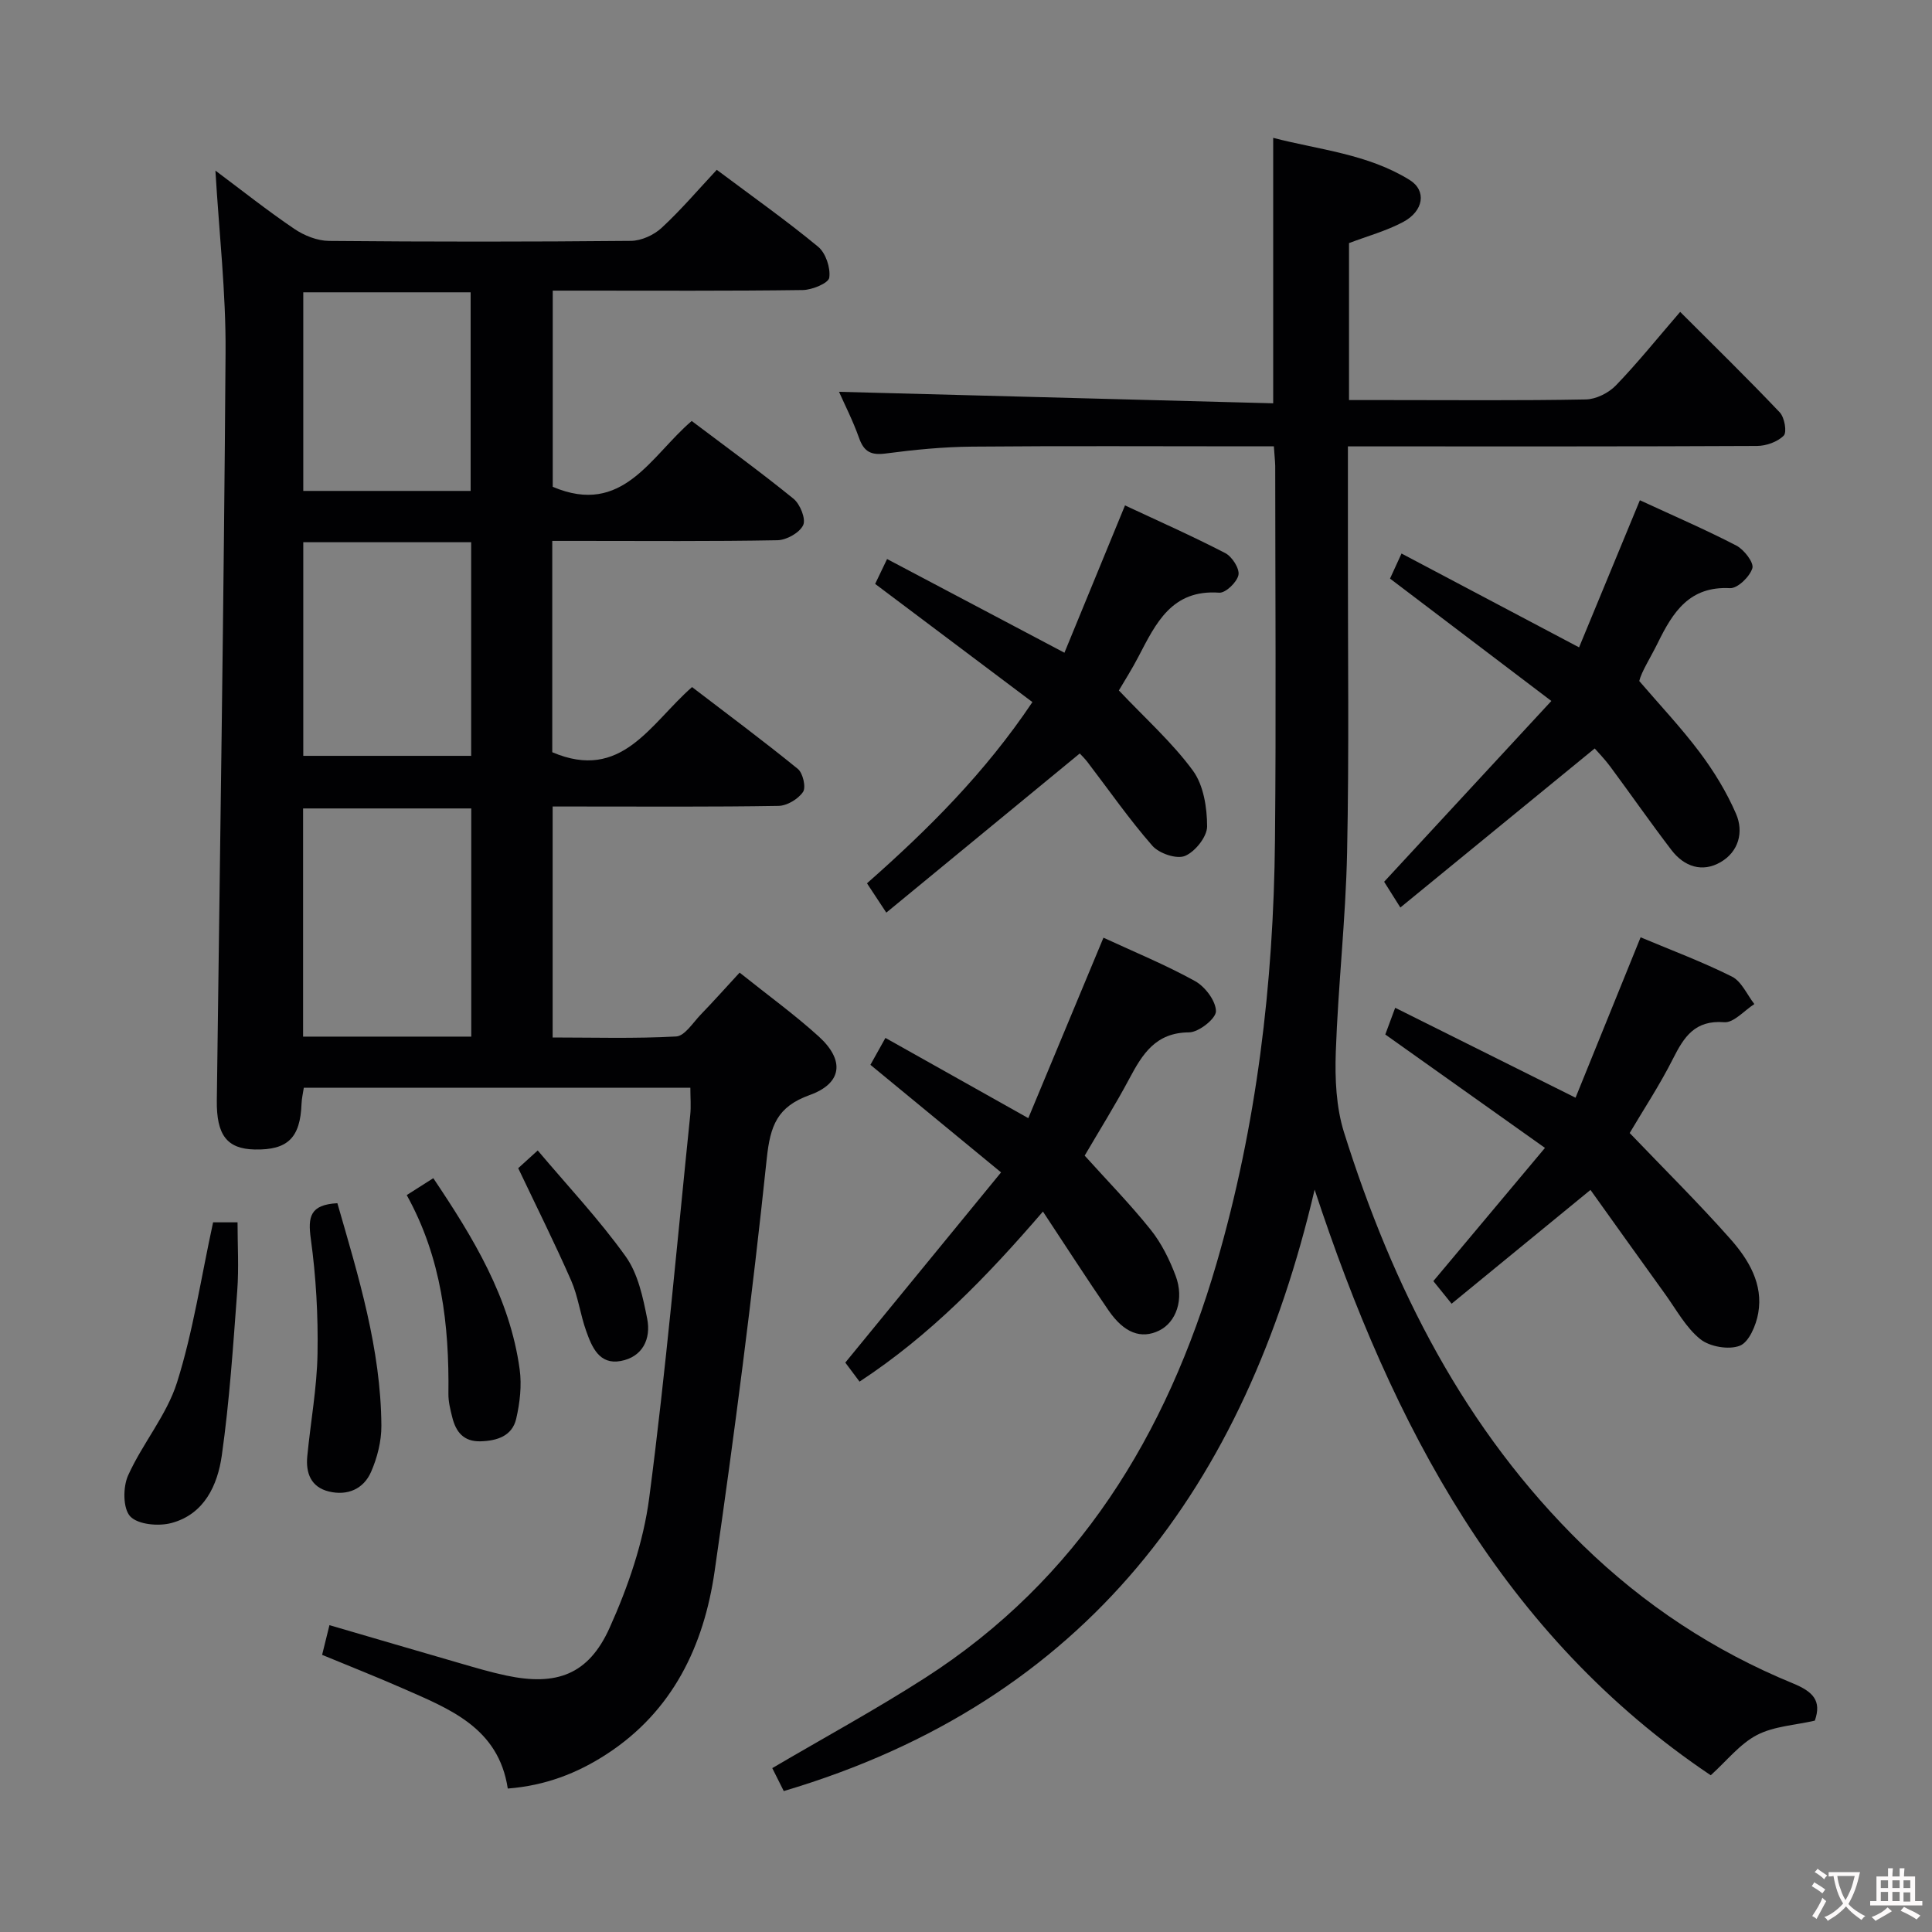 <svg enable-background="new 0 0 400 400" viewBox="0 0 400 400" xmlns="http://www.w3.org/2000/svg"><rect x="0" y="0" width="400" height="400" fill="#808080" stroke="none"/><g fill="#010103"><path d="m44.6 35.32c5.44 4.07 10.75 8.28 16.34 12.07 2.05 1.39 4.77 2.47 7.19 2.49 20.83.19 41.66.19 62.49-.01 2.17-.02 4.77-1.21 6.38-2.71 4-3.7 7.55-7.88 11.4-12 7.55 5.65 14.47 10.54 20.99 15.93 1.57 1.3 2.59 4.36 2.3 6.4-.16 1.13-3.53 2.53-5.47 2.56-15.33.21-30.66.12-45.99.12-1.81 0-3.61 0-5.79 0v40.62c14.54 6.18 20.26-6.38 28.77-13.63 7.18 5.42 14.29 10.58 21.09 16.11 1.36 1.11 2.59 4.18 1.99 5.45-.74 1.58-3.44 3.09-5.32 3.13-13.66.26-27.33.14-40.99.14-1.79 0-3.58 0-5.64 0v43.75c14.38 6.14 20.24-5.86 28.94-13.49 7.33 5.61 14.75 11.12 21.91 16.95 1.05.86 1.72 3.81 1.07 4.76-1 1.47-3.3 2.86-5.07 2.89-13.66.23-27.33.13-40.99.13-1.81 0-3.62 0-5.78 0v47.82c8.43 0 17.02.26 25.57-.21 1.77-.1 3.47-2.84 5.06-4.5 2.66-2.75 5.21-5.61 8.08-8.72 5.82 4.66 11.34 8.65 16.36 13.2 5.45 4.94 4.9 9.72-1.86 12.15-6.72 2.42-8.16 6.33-8.88 13.14-3 28.56-6.69 57.06-10.8 85.48-2.23 15.43-8.68 28.97-22.4 37.87-6.06 3.93-12.63 6.48-20.42 7.09-1.92-12.68-12.17-16.53-21.95-20.83-5.3-2.33-10.7-4.45-16.49-6.85.49-2 .95-3.83 1.52-6.15 9.28 2.71 18.15 5.32 27.04 7.89 3.18.92 6.36 1.87 9.6 2.55 10.36 2.19 16.98-.17 21.35-9.86 3.84-8.52 7.02-17.76 8.22-26.98 3.45-26.34 5.77-52.84 8.49-79.27.18-1.77.02-3.57.02-5.59-26.87 0-53.31 0-80.03 0-.16 1.09-.43 2.19-.47 3.3-.26 7.06-2.85 9.62-9.69 9.48-5.75-.12-7.94-2.99-7.85-10.16.65-51.62 1.46-103.24 1.81-154.86.09-12.36-1.34-24.78-2.1-37.65zm52.97 132.06c-11.99 0-23.39 0-34.82 0v47.24h34.82c0-15.88 0-31.46 0-47.24zm-34.78-55.12v44.23h34.76c0-14.89 0-29.43 0-44.23-11.69 0-23.09 0-34.76 0zm34.65-10.62c0-14.02 0-27.54 0-41.12-11.75 0-23.12 0-34.65 0v41.12z"/><path d="m263.74 92.41c-1.91 0-3.7 0-5.48 0-19 0-38-.11-56.99.06-5.97.05-11.96.64-17.88 1.42-3.03.4-4.51-.33-5.53-3.21-1.26-3.56-3-6.96-4.15-9.56 29.8.79 59.65 1.58 89.89 2.38 0-18.73 0-36.45 0-54.96 9.42 2.46 19.53 3.31 28.25 8.72 3.56 2.21 2.92 6.44-1.36 8.71-3.48 1.85-7.38 2.91-11.19 4.36v32.5h8.04c13.66 0 27.33.13 40.99-.13 2.12-.04 4.71-1.34 6.22-2.9 4.5-4.66 8.57-9.74 13.31-15.23 6.96 6.96 13.93 13.76 20.62 20.81.99 1.04 1.52 4.1.82 4.81-1.28 1.3-3.63 2.13-5.53 2.14-26.16.13-52.32.09-78.49.09-1.95 0-3.9 0-6.21 0 0 7.84.01 14.99 0 22.13-.02 20.66.26 41.33-.17 61.99-.29 13.78-1.86 27.52-2.34 41.3-.19 5.52.07 11.38 1.7 16.59 10.1 32.12 24.94 61.6 49.43 85.47 12.67 12.35 27.19 21.92 43.51 28.62 4.18 1.72 5.99 3.6 4.54 7.72-4.12.95-8.48 1.15-11.99 2.98-3.54 1.85-6.23 5.32-9.56 8.33-43.06-28.92-65.93-72.41-82.01-121.25-14.34 61.18-47.08 105.88-109.91 124.52-.7-1.39-1.61-3.22-2.38-4.75 10.79-6.34 21.45-12.14 31.64-18.68 31.71-20.37 50.01-50.35 60.34-85.81 8.33-28.6 11.81-57.92 12.1-87.62.25-25.83.06-51.66.05-77.49-.03-1.16-.17-2.3-.28-4.06z"/><path d="m228.46 194.14c6.41 2.97 12.89 5.62 18.97 8.99 2.08 1.15 4.31 4.11 4.32 6.24 0 1.53-3.57 4.36-5.57 4.37-6.91.04-9.64 4.47-12.36 9.58-2.89 5.42-6.15 10.64-9.25 15.94 4.64 5.15 9.4 10.02 13.64 15.31 2.24 2.79 3.92 6.19 5.19 9.56 1.83 4.84.12 9.64-3.43 11.36-3.71 1.8-7.24.52-10.49-4.23-4.5-6.55-8.8-13.24-13.55-20.42-11.62 13.49-23.35 25.62-37.97 35.21-1.15-1.54-2.2-2.94-2.95-3.94 10.79-13.17 21.36-26.09 32.25-39.38-9.69-7.98-18.27-15.04-27.05-22.27 1.01-1.81 1.96-3.51 3.11-5.57 9.67 5.43 19.17 10.76 29.58 16.61 5.22-12.54 10.3-24.73 15.56-37.36z"/><path d="m286.81 214.18c.54-1.44 1.14-3.08 2.05-5.53 12.39 6.18 24.37 12.15 37.34 18.62 4.44-10.94 8.89-21.93 13.47-33.21 6.2 2.61 12.72 5.04 18.9 8.13 2 1 3.13 3.74 4.65 5.69-2.08 1.33-4.27 3.91-6.23 3.76-6.07-.48-8.32 3.01-10.62 7.57-2.75 5.46-6.15 10.6-8.96 15.37 7.16 7.48 14.25 14.49 20.84 21.93 3.76 4.25 6.85 9.32 5.77 15.38-.44 2.49-1.91 5.99-3.81 6.73-2.28.89-6.22.21-8.18-1.36-3-2.41-4.97-6.13-7.29-9.34-5.13-7.1-10.21-14.24-15.45-21.56-10.07 8.25-19.26 15.79-28.75 23.56-1.6-1.99-2.72-3.37-3.78-4.68 7.59-9.06 15.01-17.92 23.11-27.58-11.42-8.12-22.07-15.68-33.06-23.48z"/><path d="m339.52 103.57c7.09 3.28 13.66 6.11 19.98 9.39 1.59.83 3.66 3.52 3.31 4.68-.54 1.76-3.07 4.22-4.64 4.13-8.38-.44-11.81 4.96-14.9 11.25-1.53 3.12-3.43 6.05-3.88 7.98 4.19 4.89 8.64 9.6 12.5 14.74 2.95 3.93 5.58 8.23 7.53 12.73 1.64 3.77.56 7.86-3.19 10.03-3.81 2.21-7.55.92-10.16-2.49-4.34-5.67-8.42-11.54-12.67-17.28-1.17-1.58-2.56-2.99-3.23-3.77-13.42 10.98-26.63 21.8-40.24 32.93-1.61-2.57-2.63-4.18-3.36-5.33 11.55-12.48 22.77-24.62 34.62-37.43-11.82-8.96-22.5-17.06-33.4-25.34.68-1.48 1.35-2.95 2.38-5.19 12.17 6.43 24.11 12.74 36.76 19.43 4.17-10.06 8.31-20.1 12.59-30.46z"/><path d="m231.65 142.95c5.53 5.85 11.05 10.77 15.33 16.6 2.21 3.02 2.93 7.65 2.94 11.55 0 2.13-2.48 5.24-4.58 6.11-1.74.72-5.37-.51-6.76-2.11-4.8-5.48-8.97-11.5-13.41-17.3-.59-.78-1.31-1.46-1.62-1.8-13.27 10.91-26.38 21.71-40.05 32.95-1.77-2.68-2.8-4.25-4-6.07 12.69-11.19 24.42-22.86 34.25-37.52-10.93-8.21-21.62-16.25-32.56-24.47.69-1.43 1.39-2.88 2.47-5.15 12.15 6.42 24.1 12.73 36.72 19.4 4.14-10.07 8.22-19.99 12.54-30.5 6.82 3.19 13.91 6.33 20.77 9.88 1.4.73 2.98 3.2 2.72 4.52-.3 1.49-2.66 3.76-3.98 3.67-9.84-.72-13.13 6.36-16.74 13.27-1.29 2.5-2.82 4.88-4.04 6.97z"/><path d="m44.12 253.07h5.06c0 4.68.29 9.44-.06 14.16-.85 11.39-1.6 22.82-3.2 34.12-.87 6.13-3.62 12.15-10.41 13.97-2.66.72-6.93.34-8.54-1.36-1.53-1.62-1.54-6.07-.45-8.48 2.97-6.62 7.98-12.46 10.13-19.26 3.32-10.51 4.95-21.55 7.47-33.15z"/><path d="m69.85 249.11c4.36 15.14 9.01 30.17 9.11 46.08.02 3.2-.85 6.61-2.14 9.56-1.55 3.53-4.87 4.98-8.72 4.05-3.73-.9-4.82-3.83-4.48-7.3.68-7.08 2-14.15 2.12-21.23.14-7.93-.31-15.93-1.39-23.78-.62-4.53-.2-7.07 5.5-7.38z"/><path d="m84.21 247.43c2.23-1.42 3.75-2.39 5.5-3.5 8.23 12.26 15.84 24.69 17.88 39.57.46 3.33.05 6.94-.72 10.25-.83 3.55-3.93 4.56-7.38 4.66-3.51.09-5.1-1.95-5.85-4.96-.4-1.59-.82-3.25-.8-4.87.17-14.23-1.4-28.1-8.63-41.15z"/><path d="m107.29 241.86c.76-.69 1.96-1.78 4.04-3.67 6.23 7.38 12.73 14.29 18.2 21.93 2.56 3.57 3.59 8.47 4.47 12.94.81 4.12-.94 7.88-5.48 8.72-4.44.83-5.97-2.88-7.15-6.19-1.23-3.42-1.67-7.16-3.12-10.47-3.39-7.72-7.16-15.27-10.96-23.26z"/></g><path d="m377.9 391.2c-.2.3-.4.5-.6.8-.7-.6-1.4-1-2.2-1.5.2-.3.4-.5.5-.8.6.4 1.4.8 2.3 1.5zm-1.8 6.1c-.2-.2-.5-.4-.9-.6.4-.6.8-1.2 1.2-1.9s.7-1.3.9-1.9c.3.3.5.5.8.7-.7 1.3-1.4 2.6-2 3.7zm2.2-9c-.3.3-.5.5-.6.8-.6-.6-1.3-1.1-2-1.5.3-.3.5-.5.6-.7.6.5 1.3.9 2 1.4zm.3.2v-.9h2 4.5c-.3 1.3-.6 2.5-1 3.6s-.9 2.1-1.4 3c.4.5 1 1 1.6 1.4s1.2.8 1.9 1.1c-.3.2-.5.4-.8.8-.4-.3-1-.7-1.6-1.2s-1.2-1.1-1.6-1.6c-.5.6-1.1 1.1-1.7 1.6s-1.4.9-2.1 1.4c-.1-.3-.3-.5-.7-.8.6-.2 1.2-.5 1.9-1s1.4-1.1 2-1.8c-.5-.8-.9-1.6-1.2-2.5s-.6-2-.8-3.2c-.4.1-.7.1-1 .1zm2.5 2.7c.3 1 .7 1.7 1 2.2.3-.5.6-1.1 1-2s.6-1.9.9-3h-3.2-.4c.1.9.3 1.8.7 2.8z" fill="#fcfafa"/><path d="m396.5 388.5v1.5 3.6h1.5v.9c-.4 0-1 0-1.7 0h-7.9c-.5 0-.9 0-1.2 0v-.9h1.3v-3.5c0-.7 0-1.2 0-1.6h2.4c0-.8 0-1.4 0-1.7h1c0 .3-.1.8-.1 1.7h1.5c0-.8 0-1.4 0-1.7h1c0 .3-.1.9-.1 1.7zm-8.2 9.2c-.2-.3-.5-.5-.8-.8.8-.3 1.4-.6 1.9-.9s1-.7 1.4-1.1c.3.3.6.5.9.8-1.6 1-2.8 1.6-3.4 2zm2.6-6.8v-1.6h-1.5v1.6zm0 2.7v-1.9h-1.5v1.9zm2.4-2.7v-1.6h-1.5v1.6zm0 2.7v-1.9h-1.5v1.9zm.2 2 .7-.8c.4.2.9.5 1.6.8s1.3.7 1.8 1c-.3.3-.5.5-.8.8-.4-.3-1.5-1-3.3-1.8zm2-4.7v-1.6h-1.4v1.6zm0 2.8v-1.9h-1.4v1.9z" fill="#fcfafa"/></svg>